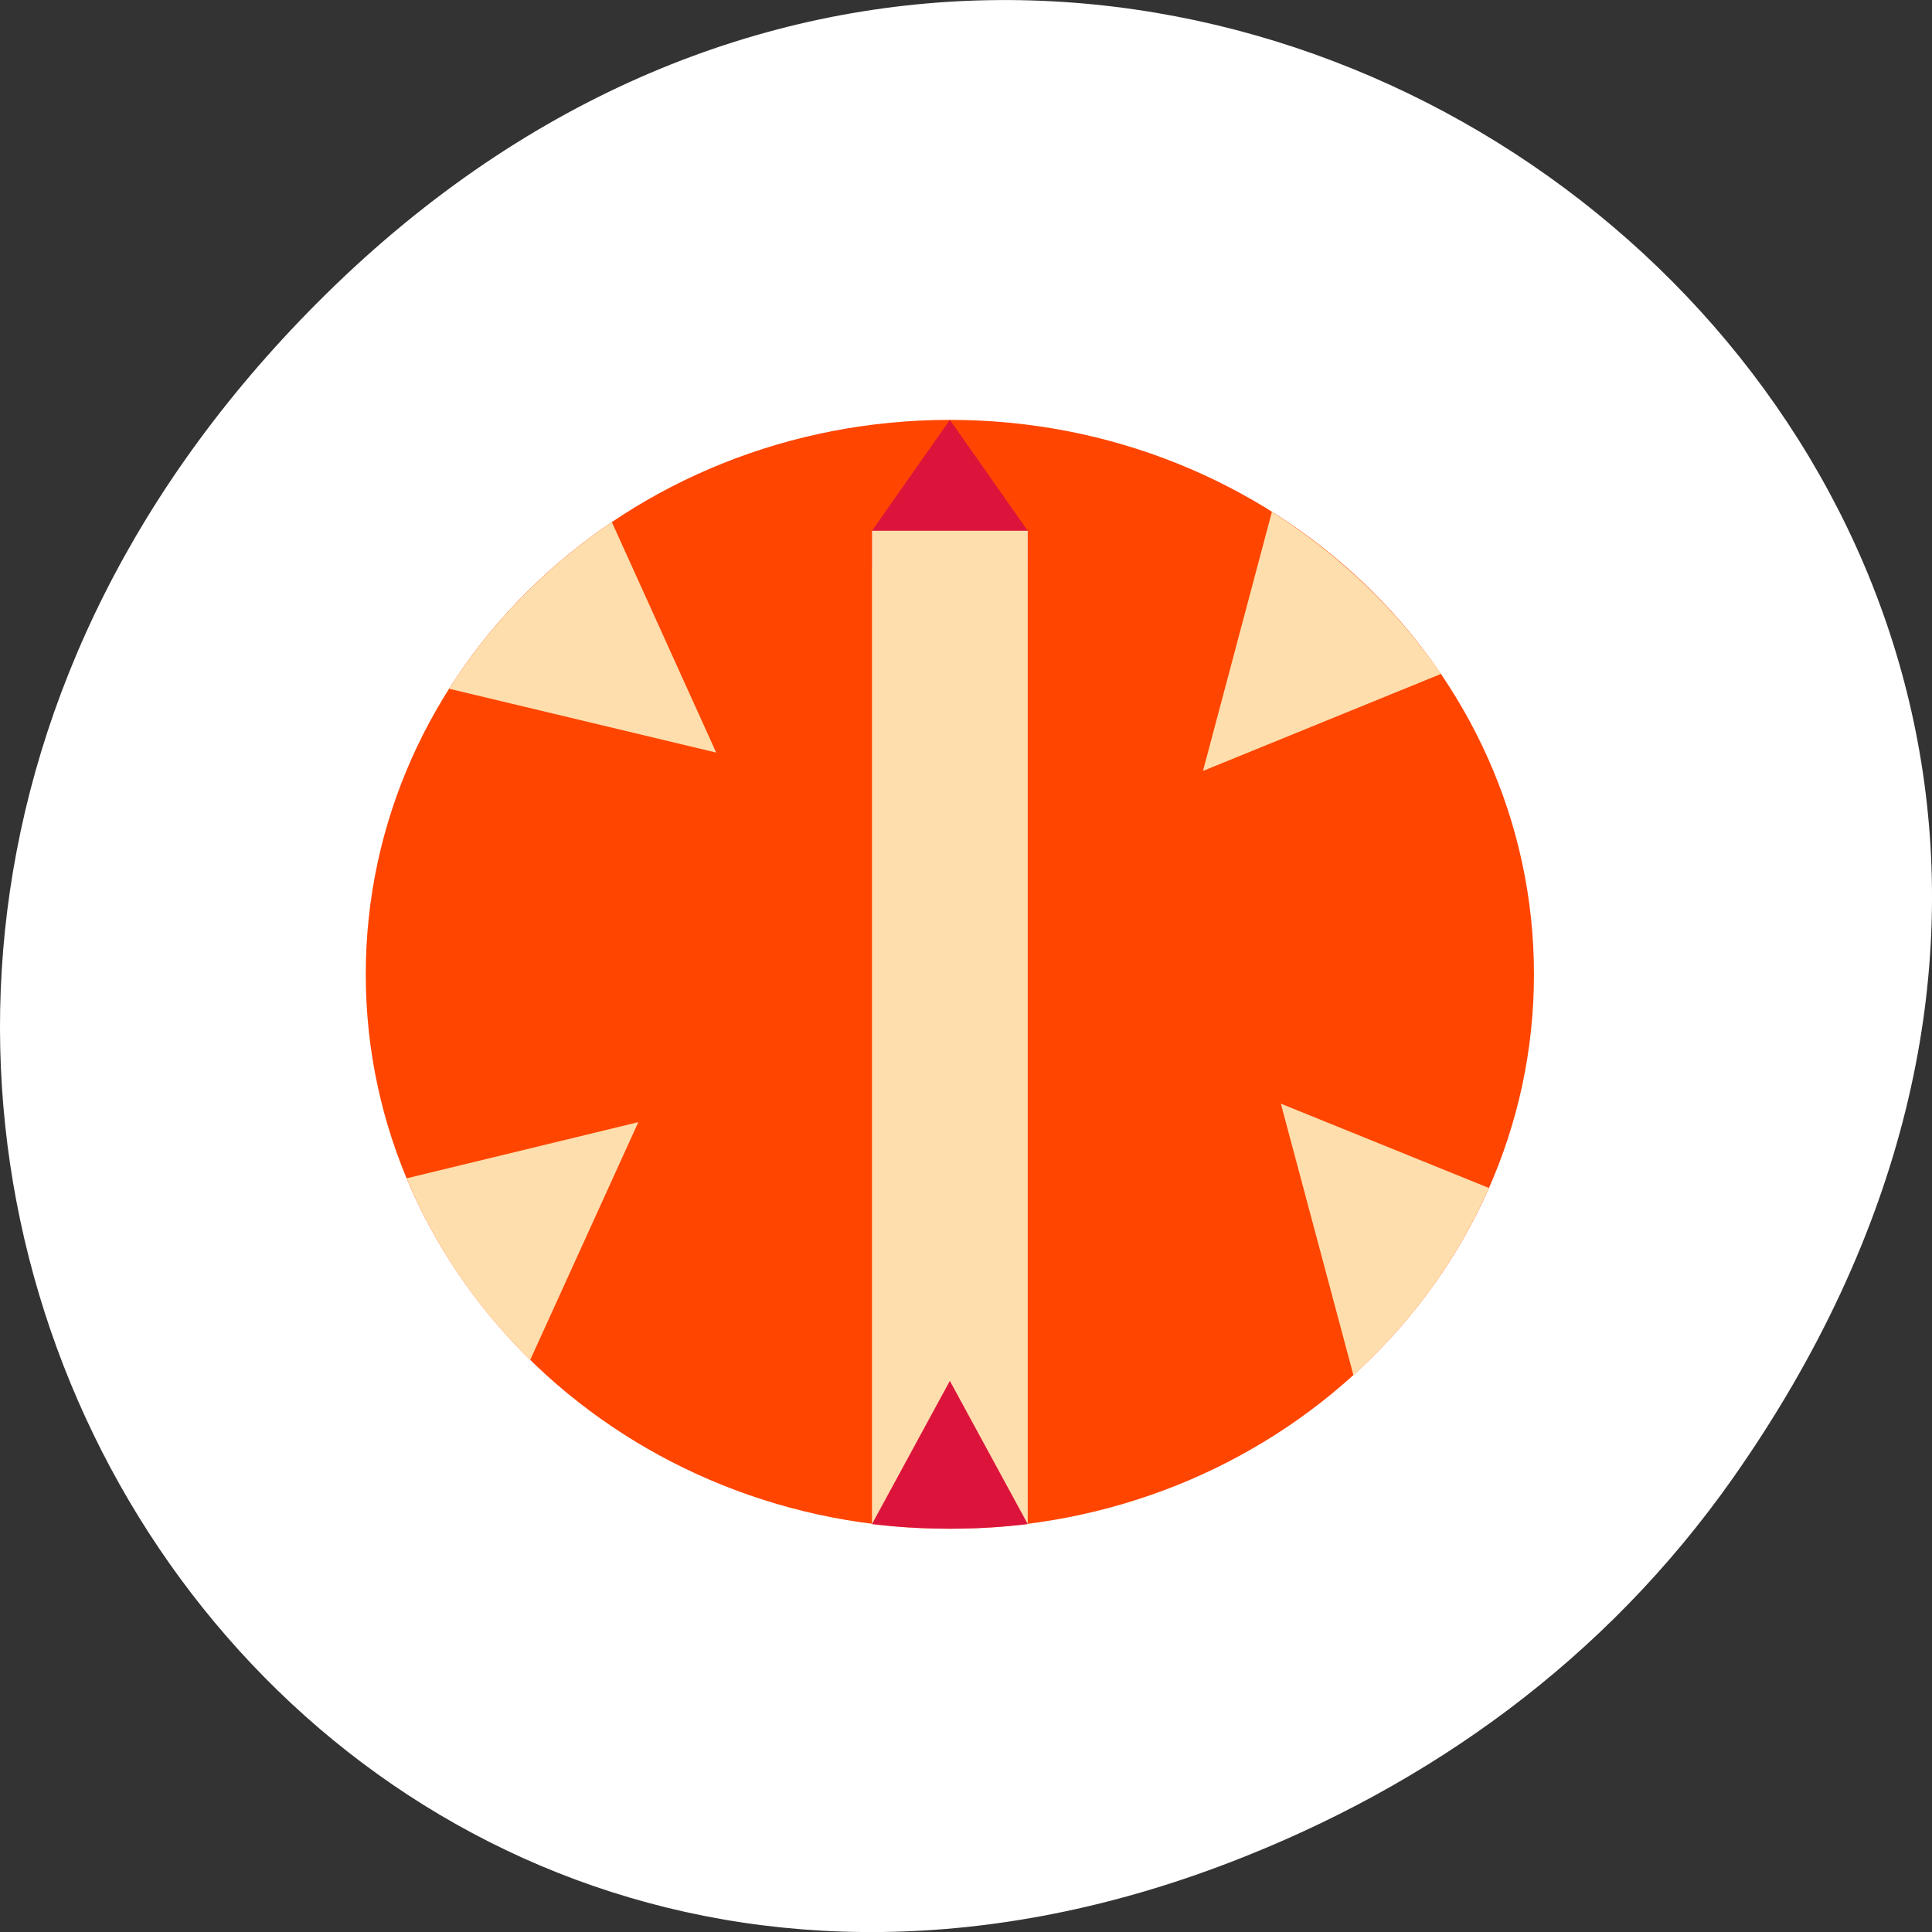 <svg xmlns="http://www.w3.org/2000/svg" viewBox="0 0 256 256"><rect x="0" y="0" width="256" height="256" fill="#333333" stroke="none"/><defs><clipPath id="0"><path transform="matrix(15.333 0 0 11.5 415 -125.5)" d="m -24 13 c 0 1.105 -0.672 2 -1.5 2 -0.828 0 -1.5 -0.895 -1.5 -2 0 -1.105 0.672 -2 1.5 -2 0.828 0 1.5 0.895 1.5 2 z" style="fill:#1890d0"/></clipPath><clipPath id="1"><path transform="matrix(15.333 0 0 11.5 415 -125.5)" d="m -24 13 c 0 1.105 -0.672 2 -1.5 2 -0.828 0 -1.5 -0.895 -1.5 -2 0 -1.105 0.672 -2 1.5 -2 0.828 0 1.5 0.895 1.5 2 z" style="fill:#1890d0"/></clipPath></defs><g transform="translate(0 -796.36)"><path d="m 229.63 992.2 c 92.05 -130.93 -77.948 -263.6 -186.39 -156.91 -102.17 100.51 -7.449 256.68 119.69 207.86 c 26.526 -10.185 49.802 -26.914 66.7 -50.948 z" style="fill:#fff;color:#000"/><g transform="matrix(3.758 0 0 3.567 36.406 840.55)"><g transform="matrix(1.373 0 0 1.373 -9.148 -9.148)" style="clip-path:url(#1)"><g transform="translate(1 1)" style="fill:#fff;opacity:0.1"><path d="m 39 24 c 0 8.281 -6.715 15 -15 15 -8.285 0 -15 -6.719 -15 -15 0 -8.285 6.715 -15 15 -15 c 8.285 0 15 6.715 15 15"/><path d="m 15.32 11.766 c -1.684 1.199 -3.109 2.734 -4.18 4.508 l 6.859 1.727"/><path d="m 32.27 11.488 l -1.77 7.01 l 6.113 -2.625 c -1.129 -1.73 -2.617 -3.23 -4.344 -4.387"/><path d="m 32.5 27.5 l 1.863 7.344 c 1.488 -1.422 2.672 -3.133 3.48 -5.063"/><path d="m 16 28 l -5.949 1.52 c 0.73 1.852 1.809 3.508 3.172 4.914"/><path d="m 22 13 h 4 v -1 l -2 -3 l -2 3"/><path d="m 22 12 v 26.875 c 0.656 0.086 1.32 0.125 2 0.125 0.68 0 1.344 -0.039 2 -0.125 v -26.875"/><path d="m 24 35 l -2 3.875 c 0.656 0.086 1.32 0.125 2 0.125 0.68 0 1.344 -0.039 2 -0.125"/></g></g><g transform="matrix(1.373 0 0 1.373 -9.148 -9.148)" style="clip-path:url(#0)"><g><path d="m 39 24 c 0 8.281 -6.715 15 -15 15 -8.285 0 -15 -6.719 -15 -15 0 -8.285 6.715 -15 15 -15 c 8.285 0 15 6.715 15 15" style="fill:#ff4500"/><g style="fill:#ffdead"><path d="m 15.32 11.766 c -1.684 1.199 -3.109 2.734 -4.18 4.508 l 6.859 1.727"/><path d="m 32.27 11.488 l -1.77 7.01 l 6.113 -2.625 c -1.129 -1.73 -2.617 -3.23 -4.344 -4.387"/><path d="m 32.5 27.5 l 1.863 7.344 c 1.488 -1.422 2.672 -3.133 3.48 -5.063"/><path d="m 16 28 l -5.949 1.52 c 0.73 1.852 1.809 3.508 3.172 4.914"/></g><path d="m 22 13 h 4 v -1 l -2 -3 l -2 3" style="fill:#dc143c"/><path d="m 22 12 v 26.875 c 0.656 0.086 1.32 0.125 2 0.125 0.68 0 1.344 -0.039 2 -0.125 v -26.875" style="fill:#ffdead"/><path d="m 24 35 l -2 3.875 c 0.656 0.086 1.32 0.125 2 0.125 0.68 0 1.344 -0.039 2 -0.125" style="fill:#dc143c"/></g></g></g></g></svg>